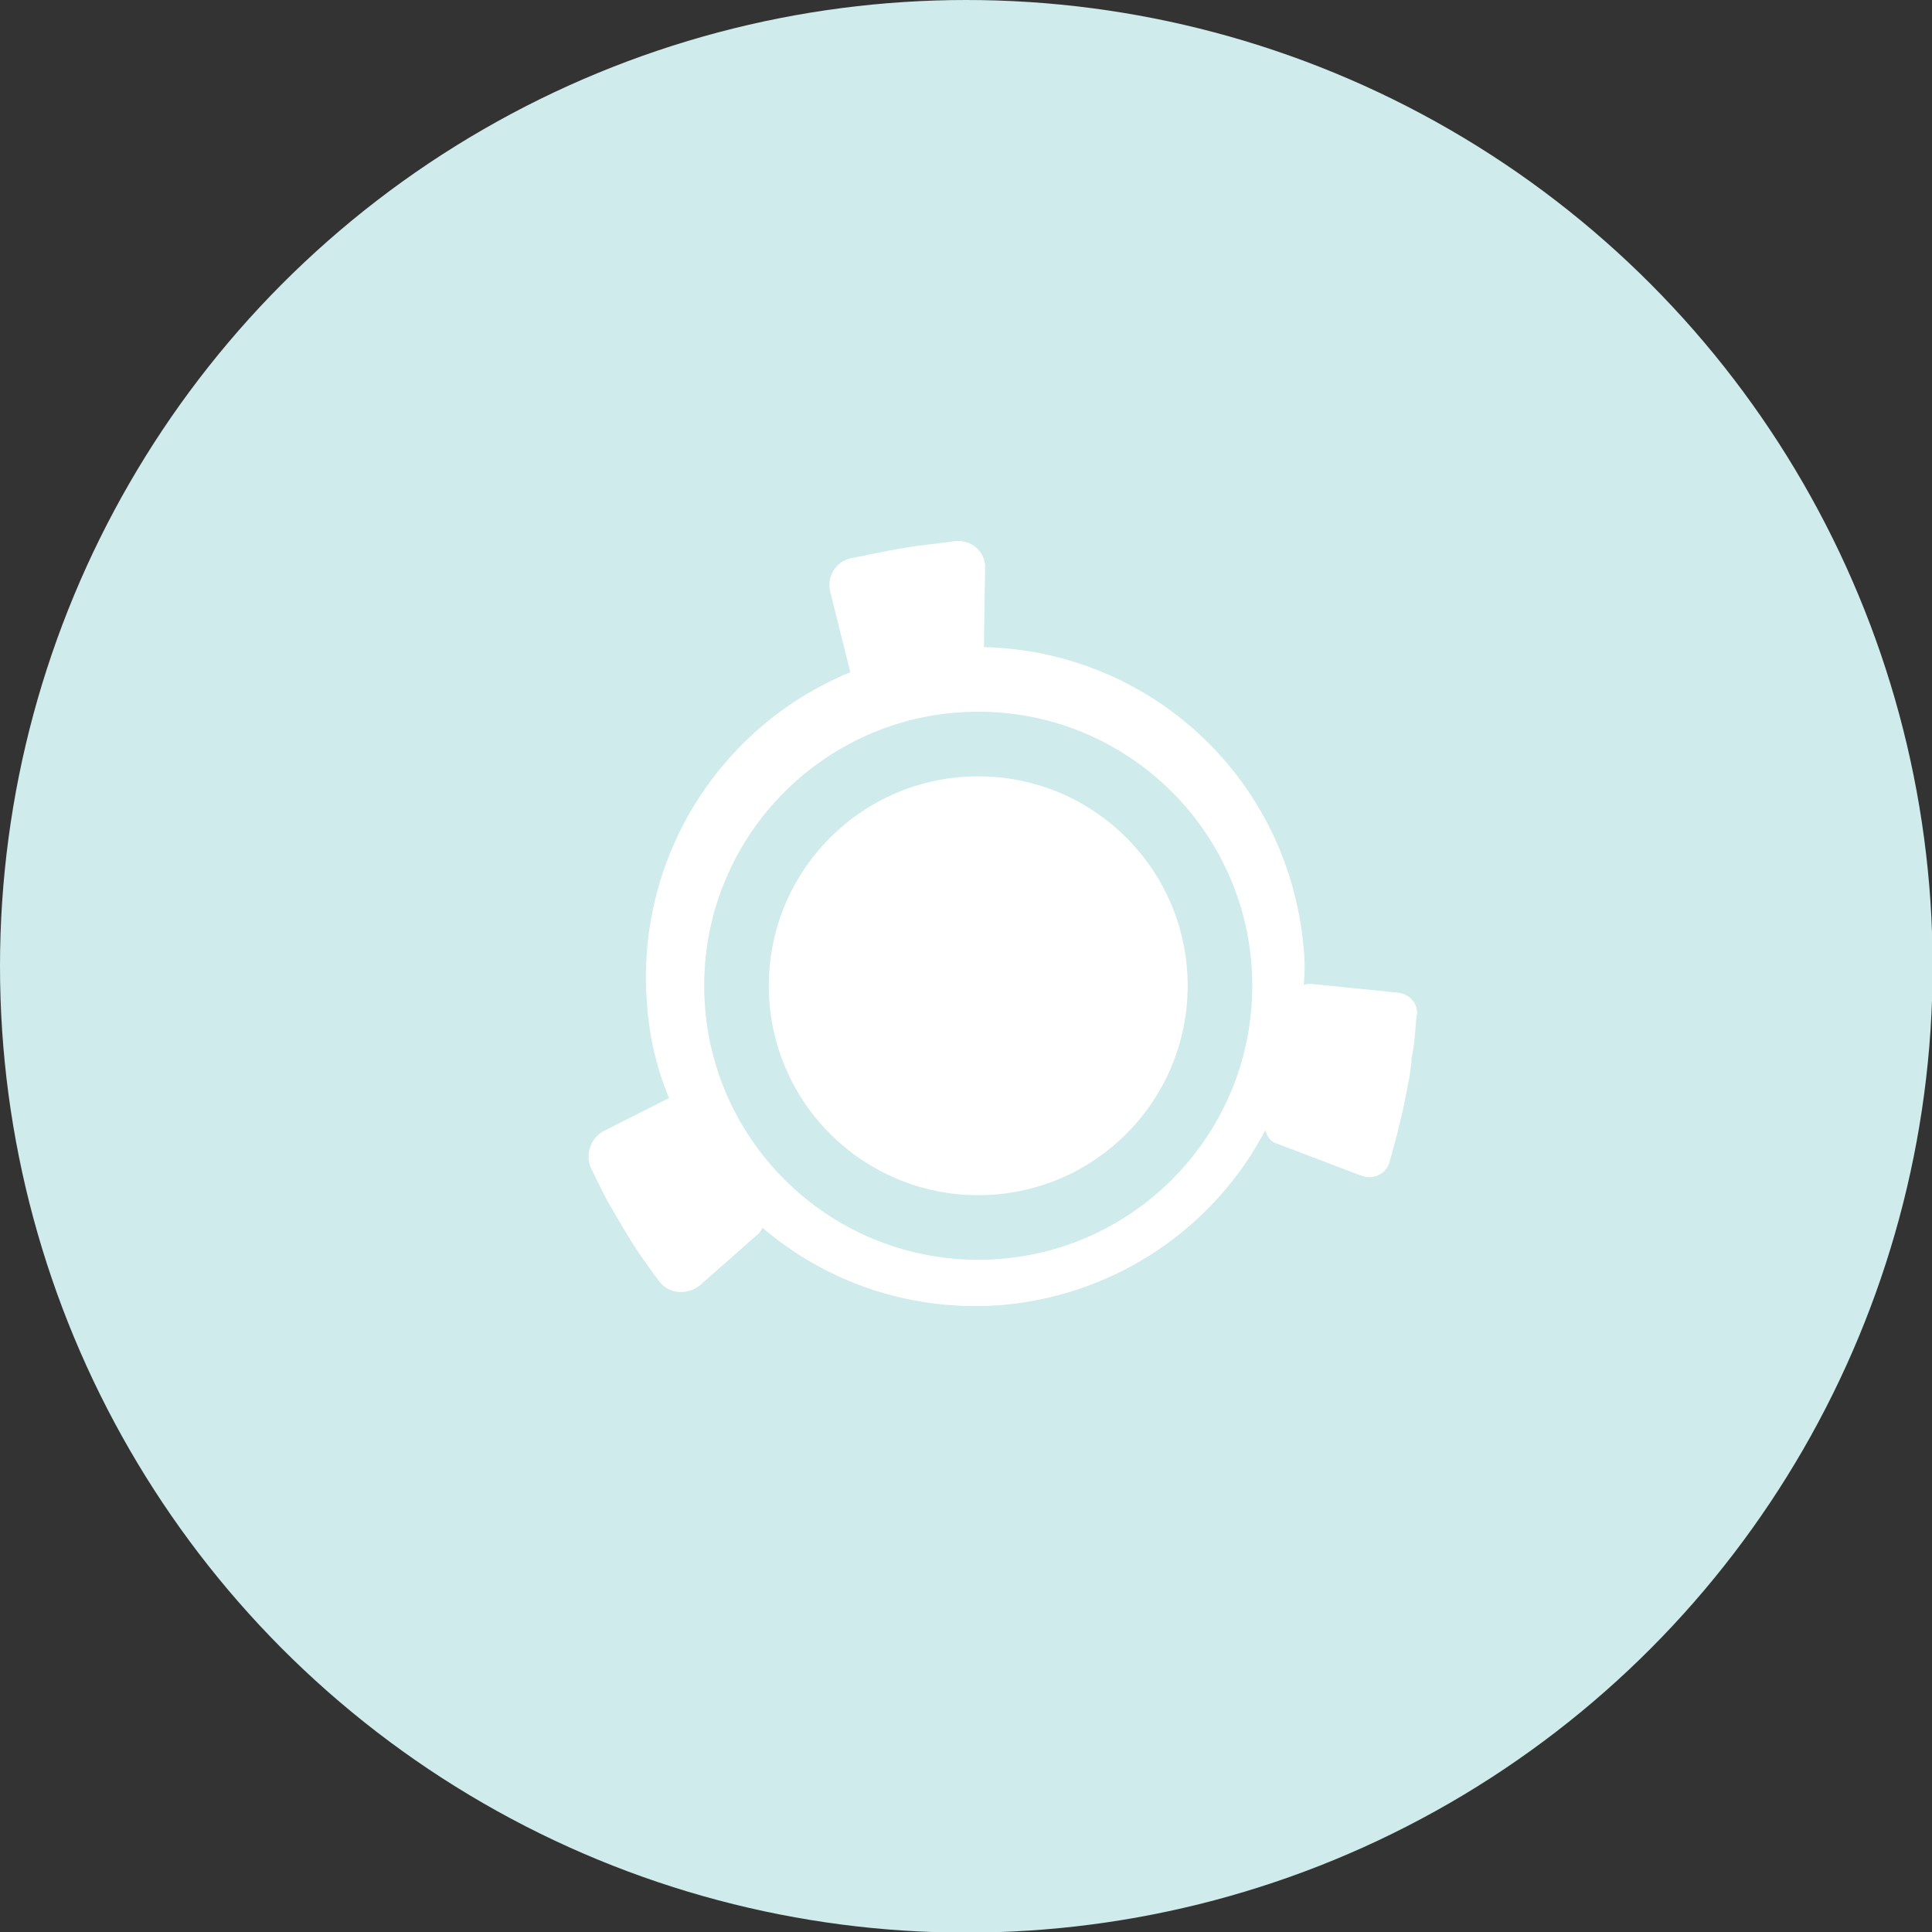<svg class="items minus" id="INNERLIGHT" xmlns="http://www.w3.org/2000/svg" viewBox="0 0 30.81 30.81"><rect x="0" y="0" width="30.81" height="30.81" fill="#333333" stroke="none"/><g id="Layer_2-2"><g id="LOGO"><g id="LIGHT"><g id="MAIN"><circle cx="15.41" cy="15.41" r="15.41" fill="#cfebec"/></g><g id="INNER-CIRCLE"><path d="M22.59,16.19c-.02,.23-.03,.46-.08,.69,0,.09-.02,.19-.03,.28-.05,.25-.09,.49-.15,.72-.05,.22-.11,.43-.17,.65-.05,.19-.26,.29-.45,.22l-1.34-.51c-.11-.03-.17-.12-.19-.22-.8,1.53-2.34,2.62-4.18,2.79-1.45,.12-2.81-.35-3.84-1.23-.02,.03-.03,.06-.06,.09l-.93,.82c-.2,.17-.51,.15-.66-.06-.11-.14-.2-.28-.31-.43-.19-.28-.35-.57-.52-.86-.09-.17-.17-.34-.26-.52-.09-.22,0-.48,.22-.59l1.03-.52c-.19-.45-.31-.94-.35-1.47-.2-2.36,1.17-4.47,3.24-5.32l-.32-1.28c-.06-.25,.09-.49,.34-.54l.4-.08c.29-.06,.57-.11,.86-.14l.39-.05c.26-.03,.49,.17,.48,.43l-.02,1.26c2.64,.06,4.86,2.08,5.1,4.8,.02,.2,.02,.4,0,.59,.03-.02,.08-.02,.11-.02l1.39,.14c.19,.02,.32,.17,.31,.35Z" fill="#fff"/><circle cx="15.6" cy="15.72" r="4.37" fill="#cfebec"/><circle cx="15.6" cy="15.72" r="3.34" fill="#fff"/></g></g></g></g></svg>
